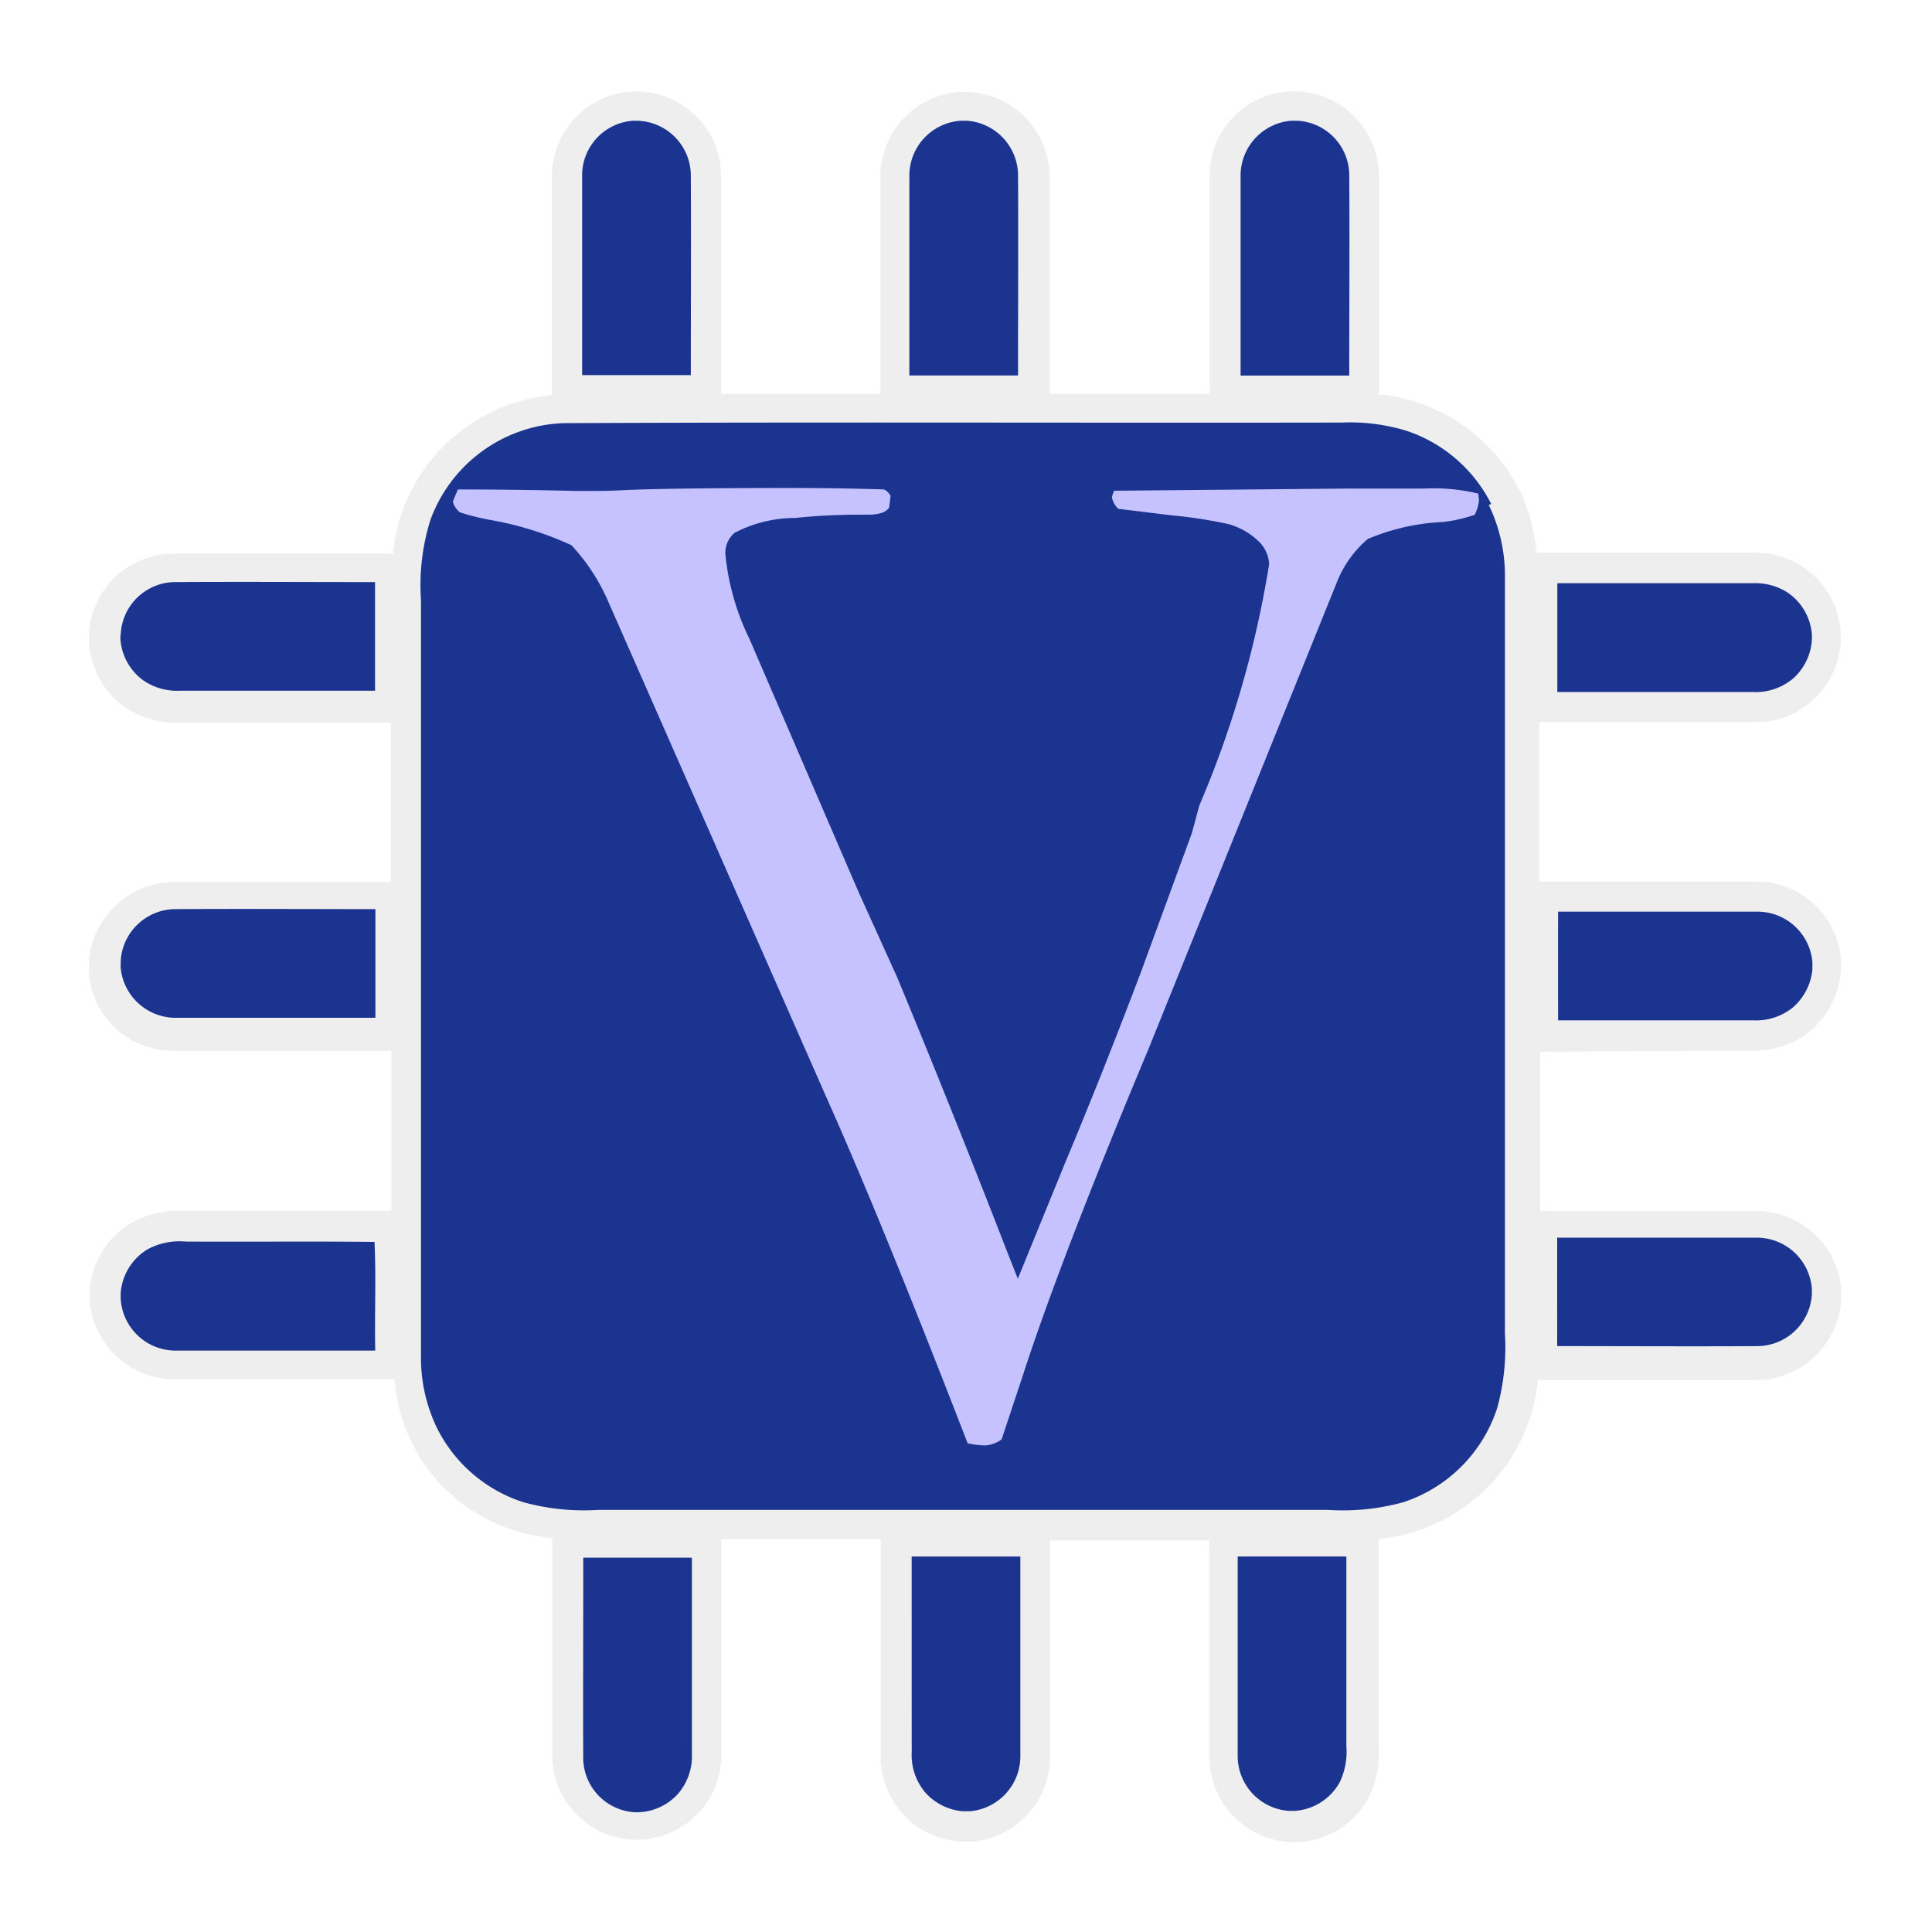 <?xml version="1.0" encoding="UTF-8"?>
<svg version="1.1" viewBox="0 0 32 32" xmlns="http://www.w3.org/2000/svg"><title>file_type_verilog</title><path d="m29 17.4h0.037a1.45 1.45 0 0 0 0.938-0.316 1.47 1.47 0 0 0 0.519-1.03v-0.153a1.41 1.41 0 0 0-1.38-1.3h-9e-3 -2.06-1.55v-2.64h3.51 0.034a1.41 1.41 0 0 0 1.45-1.36v-0.09-0.032a1.41 1.41 0 0 0-0.646-1.1 1.46 1.46 0 0 0-0.835-0.225h-3.56a2.96 2.96 0 0 0-0.278-1.03 2.91 2.91 0 0 0-1.7-1.46 2.68 2.68 0 0 0-0.629-0.13v-1.58-2.06a1.41 1.41 0 0 0-1.37-1.38h-0.116a1.4 1.4 0 0 0-1.32 1.39q0 1.15 0 2.31v1.31h-2.65v-1.52-2.09a1.41 1.41 0 0 0-1.35-1.39h-0.153a1.41 1.41 0 0 0-1.3 1.38v2.06 1.56q-1.32 0-2.64 0v-1.62-1.99a1.37 1.37 0 0 0-0.4-0.975 1.4 1.4 0 0 0-0.984-0.424h-0.077a1.41 1.41 0 0 0-1.34 1.38v2.05 1.6a2.93 2.93 0 0 0-2.47 1.9 2.88 2.88 0 0 0-0.161 0.726h-1.58-2.07-8e-3a1.41 1.41 0 0 0-1.38 1.34v0.095a1.42 1.42 0 0 0 0.575 1.09 1.46 1.46 0 0 0 0.887 0.273h0.017 3.52v2.64h-1.55-2.06a1.43 1.43 0 0 0-1.39 1.31v0.187a1.4 1.4 0 0 0 1.39 1.3h2.14 1.48v2.65h-0.292c-0.613-7e-3 -1.23 0-1.84 0h-1.28a1.63 1.63 0 0 0-0.918 0.211 1.44 1.44 0 0 0-0.669 1.14v0.1a1.42 1.42 0 0 0 1.38 1.34h5e-3q0.645 0 1.29 0h2.38a2.83 2.83 0 0 0 1.98 2.5 2.71 2.71 0 0 0 0.631 0.128v1.62 2.02a1.4 1.4 0 1 0 2.8-0.092v-3.53h2.64v3.52a1.41 1.41 0 0 0 1.35 1.49h0.153a1.41 1.41 0 0 0 1.3-1.38q6e-3 -1.07 0-2.13v-1.48h2.64v3.6a1.42 1.42 0 0 0 1.36 1.4h0.119a1.41 1.41 0 0 0 1.16-0.741 1.64 1.64 0 0 0 0.167-0.833v-3.45a2.67 2.67 0 0 0 0.62-0.128 2.93 2.93 0 0 0 1.89-1.89 2.83 2.83 0 0 0 0.123-0.613h1.58 2.06 8e-3a1.42 1.42 0 0 0 1.38-1.36v-0.118a1.41 1.41 0 0 0-1.38-1.32h-2.15-1.46v-2.64z" fill="#c5c5c5" opacity=".3"/><g fill="#1a348f"><path d="m10.5 2h0.056a0.91 0.91 0 0 1 0.886 0.893c6e-3 1.11 0 2.22 0 3.32h-1.8v-3.33a0.907 0.907 0 0 1 0.858-0.884z"/><path d="m15.9 2h0.116a0.912 0.912 0 0 1 0.846 0.889c6e-3 1.11 0 2.22 0 3.33h-1.8v-3.33a0.911 0.911 0 0 1 0.837-0.888z"/><path d="m21.4 2h0.089a0.907 0.907 0 0 1 0.859 0.881c7e-3 1.11 0 2.22 0 3.34h-1.8v-3.33a0.912 0.912 0 0 1 0.852-0.892z"/><path d="m2 10.5a0.908 0.908 0 0 1 0.882-0.859c1.11-7e-3 2.22 0 3.33 0q0 0.9 0 1.8h-3.24a0.983 0.983 0 0 1-0.6-0.173 0.924 0.924 0 0 1-0.379-0.715z"/><path d="m25.8 9.66h3.23a1 1 0 0 1 0.561 0.143 0.924 0.924 0 0 1 0.42 0.716v0.058a0.933 0.933 0 0 1-0.3 0.651 0.957 0.957 0 0 1-0.677 0.234h-3.24q0-0.901 0-1.8z"/><path d="m2 15.9a0.913 0.913 0 0 1 0.888-0.842c1.11-7e-3 2.22 0 3.33 0q0 0.9 0 1.8h-3.33a0.915 0.915 0 0 1-0.89-0.839z"/><path d="m25.8 15.1h3.33a0.914 0.914 0 0 1 0.889 0.835v0.117a0.946 0.946 0 0 1-0.331 0.641 0.973 0.973 0 0 1-0.651 0.207h-3.23q-1e-3 -0.9 0-1.8z"/><path d="m2.43 20.7a1.12 1.12 0 0 1 0.643-0.136c1.04 6e-3 2.09-6e-3 3.13 6e-3 0.028 0.6 0 1.2 0.012 1.8h-3.33a0.911 0.911 0 0 1-0.886-0.865v-0.083a0.925 0.925 0 0 1 0.433-0.722z"/><path d="m25.8 20.5h3.32a0.914 0.914 0 0 1 0.89 0.847v0.09a0.911 0.911 0 0 1-0.888 0.859c-1.11 7e-3 -2.22 0-3.33 0 0-0.596-1e-3 -1.2 0-1.8z"/><path d="m9.66 25.8h1.8v3.24a0.957 0.957 0 0 1-0.235 0.677 0.931 0.931 0 0 1-0.653 0.3h-0.052a0.907 0.907 0 0 1-0.86-0.882c-5e-3 -1.11 2e-3 -2.22 0-3.34z"/><path d="M15.1,25.781h1.8c0,1.11,0,2.22,0,3.33a.914.914,0,0,1-.836.889h-.116a.94.94,0,0,1-.619-.306.962.962,0,0,1-.228-.673Q15.1,27.4,15.1,25.781Z"/><path d="m20.5 29.1v-3.32h1.8v3.14a1.18 1.18 0 0 1-0.105 0.59 0.92 0.92 0 0 1-0.756 0.484h-0.086a0.911 0.911 0 0 1-0.853-0.893z"/><path d="m24.7 8.35a2.43 2.43 0 0 0-1.42-1.22 3.24 3.24 0 0 0-1.06-0.131c-4.3 8e-3 -8.6-0.011-12.9 0.01a2.44 2.44 0 0 0-2.19 1.6 3.61 3.61 0 0 0-0.157 1.33q0 6.25 0 12.5a2.67 2.67 0 0 0 0.268 1.22 2.43 2.43 0 0 0 1.42 1.22 3.76 3.76 0 0 0 1.24 0.13h12.1a3.76 3.76 0 0 0 1.24-0.127 2.43 2.43 0 0 0 1.56-1.57 3.8 3.8 0 0 0 0.125-1.23q0-6.25 0-12.5a2.69 2.69 0 0 0-0.268-1.22z"/></g><path d="M7.5,8.307l.084-.2q.968,0,1.935.024h.394q.179,0,.394-.012.776-.036,2.807-.036.406,0,.788.006t.741.018a.234.234,0,0,1,.108.108l-.024.191q-.072.119-.358.119h-.1a10.3,10.3,0,0,0-1.1.054,2.179,2.179,0,0,0-1,.245.432.432,0,0,0-.155.346,4.05,4.05,0,0,0,.394,1.4l1.818,4.217.634,1.4q.921,2.222,1.819,4.539.1.251.179.454l.8-1.959q.62-1.481,1.252-3.154l.823-2.246q.024-.072.131-.478a17.026,17.026,0,0,0,1.157-4,.561.561,0,0,0-.161-.364,1.165,1.165,0,0,0-.52-.3,7.723,7.723,0,0,0-.932-.143l-.884-.108a.337.337,0,0,1-.108-.2l.036-.1,3.87-.036H23.6a3.1,3.1,0,0,1,.885.084l.012.1a.641.641,0,0,1-.072.251,2.449,2.449,0,0,1-.526.119,3.6,3.6,0,0,0-1.244.281,1.815,1.815,0,0,0-.5.687l-3.134,7.765q-1.466,3.5-2.086,5.423l-.345,1.039a.531.531,0,0,1-.263.1,1.383,1.383,0,0,1-.3-.036q-1.422-3.676-2.318-5.681L10.055,9.92a3.247,3.247,0,0,0-.591-.89,5.463,5.463,0,0,0-1.379-.424,4.347,4.347,0,0,1-.466-.119A.326.326,0,0,1,7.5,8.307Z" fill="#c5c2ff"/></svg>

